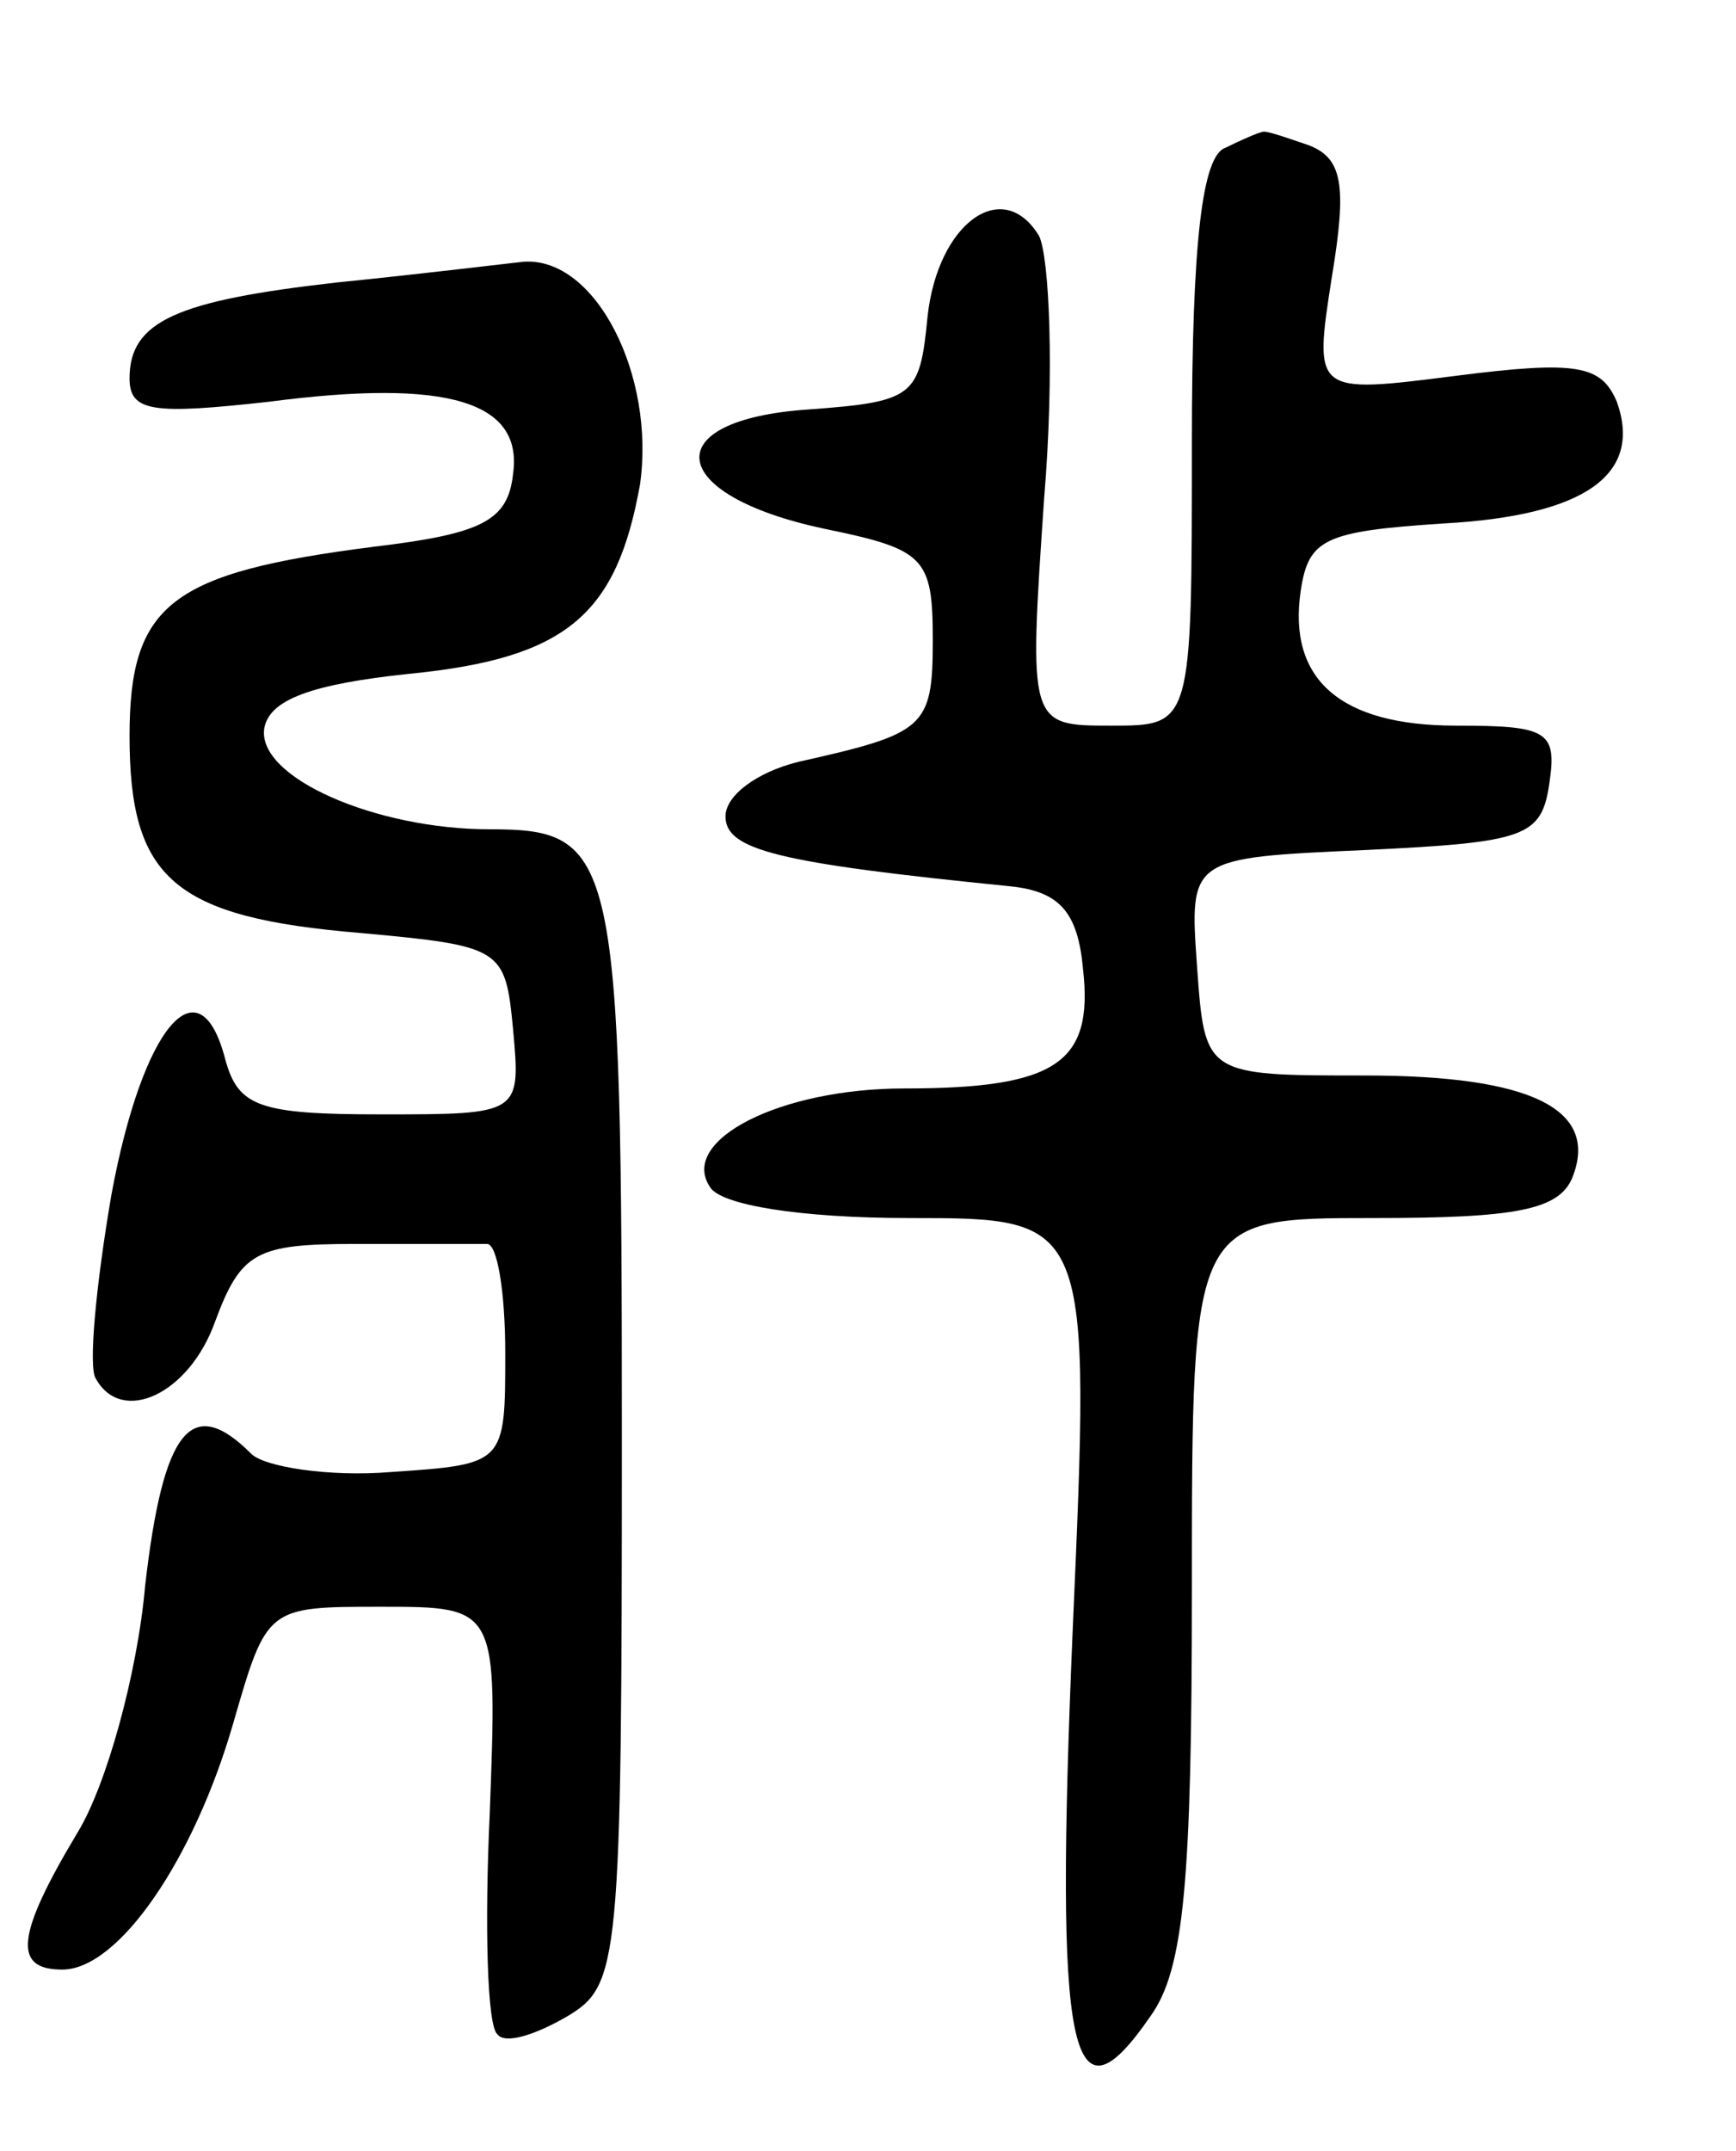 <svg version="1.0" xmlns="http://www.w3.org/2000/svg"
 width="67pt" height="83pt" viewBox="0 0 67 83"
 preserveAspectRatio="xMidYMid meet">
<g transform="translate(0,83) scale(0.1,-0.1)"
fill="#000000" stroke="none">
<path d="M473 773 c-9 -3 -13 -36 -13 -114 0 -109 0 -109 -31 -109 -32 0 -32
0 -26 88 4 48 2 93 -2 101 -14 23 -39 5 -43 -31 -3 -31 -5 -33 -46 -36 -59 -4
-55 -33 6 -46 39 -8 42 -11 42 -43 0 -34 -3 -36 -52 -47 -16 -4 -28 -13 -28
-21 0 -13 20 -18 110 -27 19 -2 26 -10 28 -32 4 -36 -10 -46 -69 -46 -48 0
-87 -20 -75 -38 4 -7 35 -12 77 -12 70 0 70 0 63 -159 -7 -165 -1 -194 30
-149 13 18 16 52 16 165 0 143 0 143 70 143 55 0 72 3 77 16 10 26 -16 39 -80
39 -62 0 -62 0 -65 42 -3 42 -3 42 65 45 62 3 68 5 71 26 3 20 -1 22 -36 22
-45 0 -65 18 -60 52 3 20 9 23 55 26 55 3 77 19 67 47 -6 14 -15 16 -62 10
-55 -7 -55 -7 -48 38 6 36 4 46 -9 51 -9 3 -17 6 -18 5 -1 0 -8 -3 -14 -6z"/>
<path d="M130 721 c-62 -7 -80 -15 -80 -37 0 -13 9 -14 54 -9 69 9 98 0 94
-28 -2 -18 -12 -23 -54 -28 -78 -10 -94 -22 -94 -73 0 -55 17 -70 89 -76 55
-5 56 -6 59 -37 3 -33 3 -33 -51 -33 -47 0 -55 3 -60 21 -10 39 -32 13 -44
-52 -6 -35 -9 -67 -6 -71 10 -18 36 -6 46 22 10 27 16 30 54 30 24 0 46 0 51
0 4 0 7 -19 7 -42 0 -43 0 -43 -44 -46 -24 -2 -49 2 -54 7 -23 23 -34 10 -41
-51 -3 -34 -15 -77 -26 -95 -24 -40 -25 -53 -6 -53 22 0 51 43 66 95 13 45 13
45 57 45 45 0 45 0 42 -80 -2 -43 -1 -82 3 -85 3 -4 15 0 27 7 20 12 21 20 21
223 0 226 -2 235 -51 235 -44 0 -90 20 -87 39 2 11 18 17 56 21 61 6 80 23 89
73 6 42 -17 88 -45 86 -9 -1 -42 -5 -72 -8z"/>
</g>
</svg>
